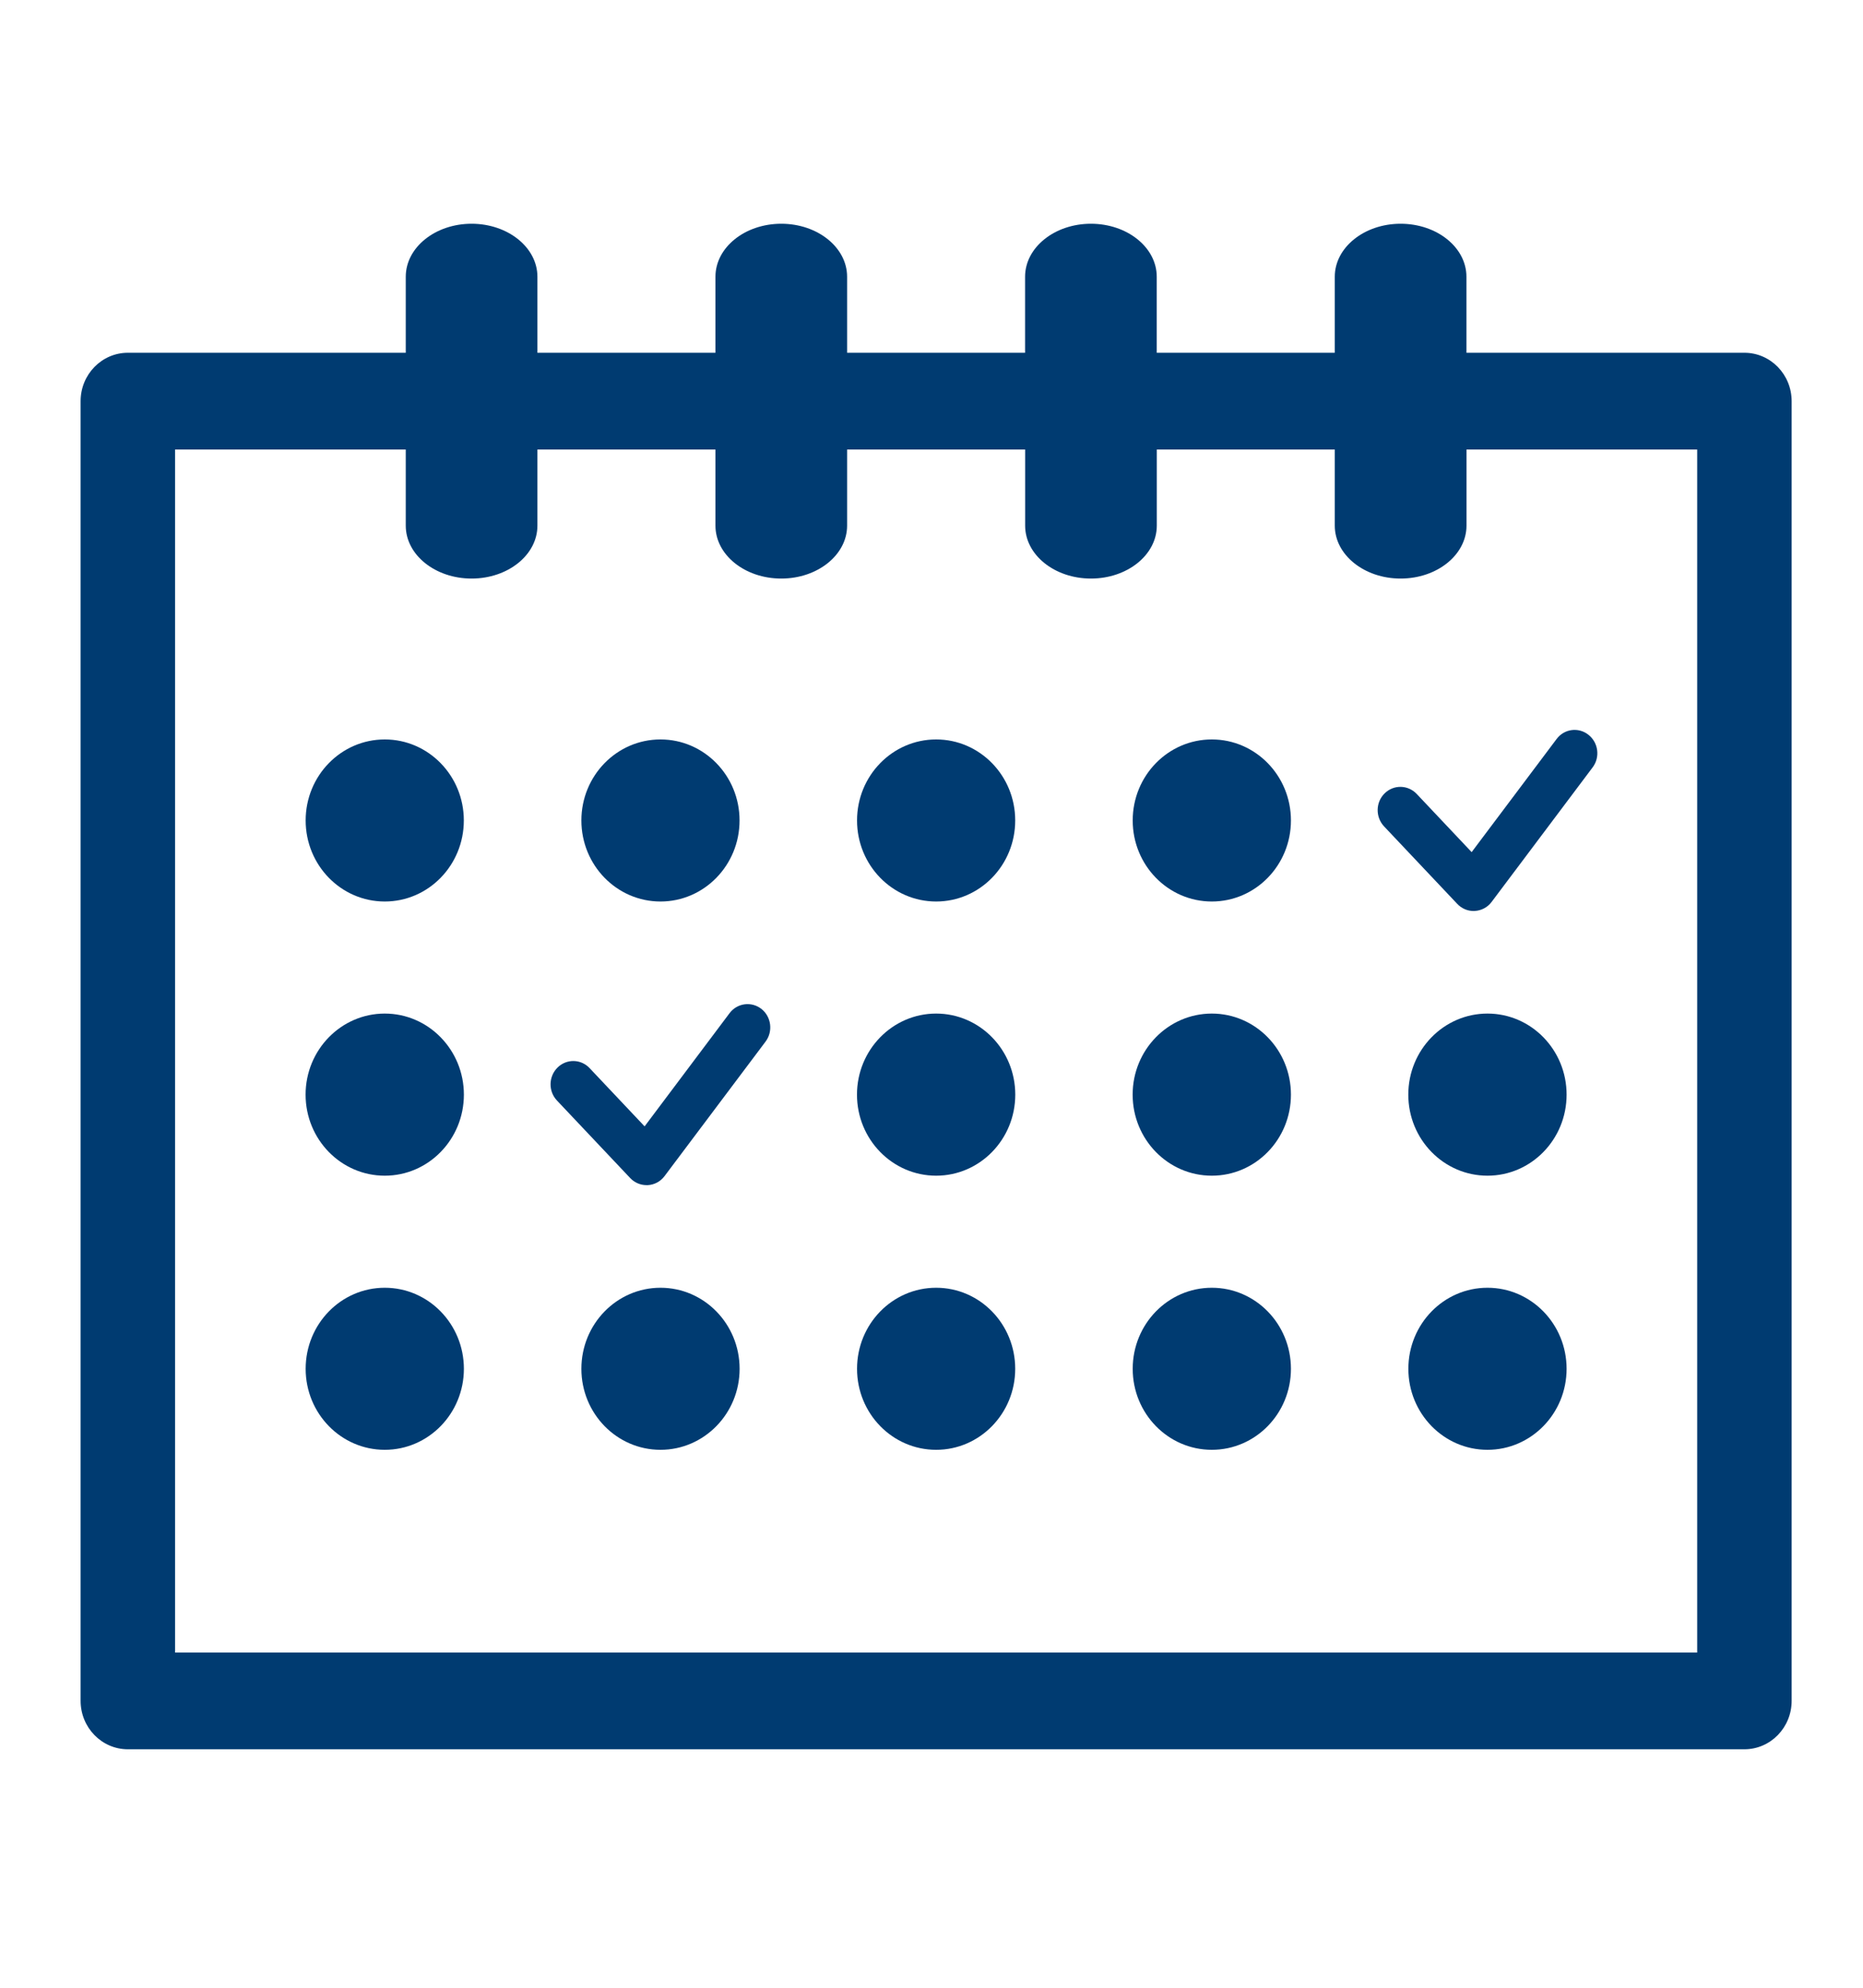 <svg width="30" height="32" viewBox="0 0 30 32" fill="none" xmlns="http://www.w3.org/2000/svg">
<path d="M22.296 12.773C22.151 12.916 22.147 13.153 22.287 13.303L23.467 14.552C23.536 14.625 23.631 14.666 23.73 14.666C23.737 14.666 23.743 14.665 23.751 14.665C23.857 14.658 23.956 14.606 24.02 14.519L25.646 12.354C25.77 12.19 25.739 11.955 25.579 11.829C25.419 11.702 25.189 11.732 25.066 11.897L23.698 13.718L22.813 12.781C22.672 12.633 22.441 12.629 22.296 12.773Z" fill="#003B71"/>
<path d="M11.748 16.311L10.38 18.133L9.495 17.196C9.355 17.046 9.123 17.043 8.978 17.186C8.832 17.331 8.828 17.567 8.968 17.716L10.148 18.965C10.217 19.038 10.312 19.079 10.411 19.079C10.418 19.079 10.425 19.079 10.432 19.079C10.538 19.073 10.637 19.02 10.701 18.934L12.328 16.768C12.451 16.605 12.421 16.368 12.261 16.242C12.1 16.117 11.871 16.147 11.748 16.311Z" fill="#003B71"/>
<path d="M28.09 5.679H23.614V4.455C23.614 3.984 23.14 3.602 22.554 3.602C21.969 3.602 21.494 3.984 21.494 4.455V5.679H18.627V4.455C18.627 3.984 18.153 3.602 17.567 3.602C16.982 3.602 16.507 3.984 16.507 4.455V5.679H13.641V4.455C13.641 3.984 13.166 3.602 12.581 3.602C11.995 3.602 11.521 3.984 11.521 4.455V5.679H8.654V4.455C8.654 3.984 8.179 3.602 7.594 3.602C7.009 3.602 6.534 3.984 6.534 4.455V5.679H2.059C1.639 5.679 1.298 6.028 1.298 6.458V27.381C1.298 27.812 1.639 28.161 2.059 28.161H28.09C28.51 28.161 28.851 27.812 28.851 27.381V6.459C28.851 6.028 28.51 5.679 28.09 5.679ZM27.329 26.604H2.819V7.237H6.534V8.462C6.534 8.933 7.009 9.314 7.594 9.314C8.18 9.314 8.654 8.933 8.654 8.462V7.237H11.521V8.462C11.521 8.933 11.995 9.314 12.581 9.314C13.166 9.314 13.641 8.933 13.641 8.462V7.237H16.508V8.462C16.508 8.933 16.982 9.314 17.568 9.314C18.153 9.314 18.628 8.933 18.628 8.462V7.237H21.494V8.462C21.494 8.933 21.969 9.314 22.554 9.314C23.14 9.314 23.615 8.933 23.615 8.462V7.237H27.33V26.604H27.329Z" fill="#003B71"/>
<path d="M6.196 14.513C6.899 14.513 7.469 13.929 7.469 13.208C7.469 12.488 6.899 11.904 6.196 11.904C5.492 11.904 4.922 12.488 4.922 13.208C4.922 13.929 5.492 14.513 6.196 14.513Z" fill="#003B71"/>
<path d="M10.636 14.513C11.339 14.513 11.909 13.929 11.909 13.208C11.909 12.488 11.339 11.904 10.636 11.904C9.932 11.904 9.362 12.488 9.362 13.208C9.362 13.929 9.932 14.513 10.636 14.513Z" fill="#003B71"/>
<path d="M15.075 14.513C15.778 14.513 16.348 13.929 16.348 13.208C16.348 12.488 15.778 11.904 15.075 11.904C14.371 11.904 13.801 12.488 13.801 13.208C13.801 13.929 14.371 14.513 15.075 14.513Z" fill="#003B71"/>
<path d="M19.514 14.513C20.218 14.513 20.788 13.929 20.788 13.208C20.788 12.488 20.218 11.904 19.514 11.904C18.81 11.904 18.24 12.488 18.24 13.208C18.24 13.929 18.81 14.513 19.514 14.513Z" fill="#003B71"/>
<path d="M6.196 18.927C6.899 18.927 7.47 18.343 7.47 17.622C7.47 16.902 6.899 16.317 6.196 16.317C5.492 16.317 4.921 16.902 4.921 17.622C4.921 18.343 5.492 18.927 6.196 18.927Z" fill="#003B71"/>
<path d="M15.075 18.927C15.778 18.927 16.349 18.343 16.349 17.622C16.349 16.902 15.778 16.317 15.075 16.317C14.371 16.317 13.8 16.902 13.8 17.622C13.8 18.343 14.371 18.927 15.075 18.927Z" fill="#003B71"/>
<path d="M19.514 18.927C20.218 18.927 20.788 18.343 20.788 17.622C20.788 16.902 20.218 16.317 19.514 16.317C18.81 16.317 18.239 16.902 18.239 17.622C18.239 18.343 18.81 18.927 19.514 18.927Z" fill="#003B71"/>
<path d="M23.953 18.927C24.657 18.927 25.227 18.343 25.227 17.622C25.227 16.902 24.657 16.317 23.953 16.317C23.249 16.317 22.678 16.902 22.678 17.622C22.678 18.343 23.249 18.927 23.953 18.927Z" fill="#003B71"/>
<path d="M6.196 23.34C6.899 23.34 7.47 22.756 7.47 22.036C7.47 21.315 6.899 20.731 6.196 20.731C5.492 20.731 4.922 21.315 4.922 22.036C4.922 22.756 5.492 23.34 6.196 23.34Z" fill="#003B71"/>
<path d="M10.636 23.34C11.339 23.34 11.91 22.756 11.91 22.036C11.91 21.315 11.339 20.731 10.636 20.731C9.932 20.731 9.362 21.315 9.362 22.036C9.362 22.756 9.932 23.34 10.636 23.34Z" fill="#003B71"/>
<path d="M15.075 23.34C15.778 23.34 16.348 22.756 16.348 22.036C16.348 21.315 15.778 20.731 15.075 20.731C14.371 20.731 13.801 21.315 13.801 22.036C13.801 22.756 14.371 23.34 15.075 23.34Z" fill="#003B71"/>
<path d="M19.514 23.34C20.218 23.34 20.788 22.756 20.788 22.036C20.788 21.315 20.218 20.731 19.514 20.731C18.81 20.731 18.24 21.315 18.24 22.036C18.24 22.756 18.81 23.34 19.514 23.34Z" fill="#003B71"/>
<path d="M23.953 23.34C24.656 23.34 25.227 22.756 25.227 22.036C25.227 21.315 24.656 20.731 23.953 20.731C23.249 20.731 22.679 21.315 22.679 22.036C22.679 22.756 23.249 23.34 23.953 23.34Z" fill="#003B71"/>
</svg>
